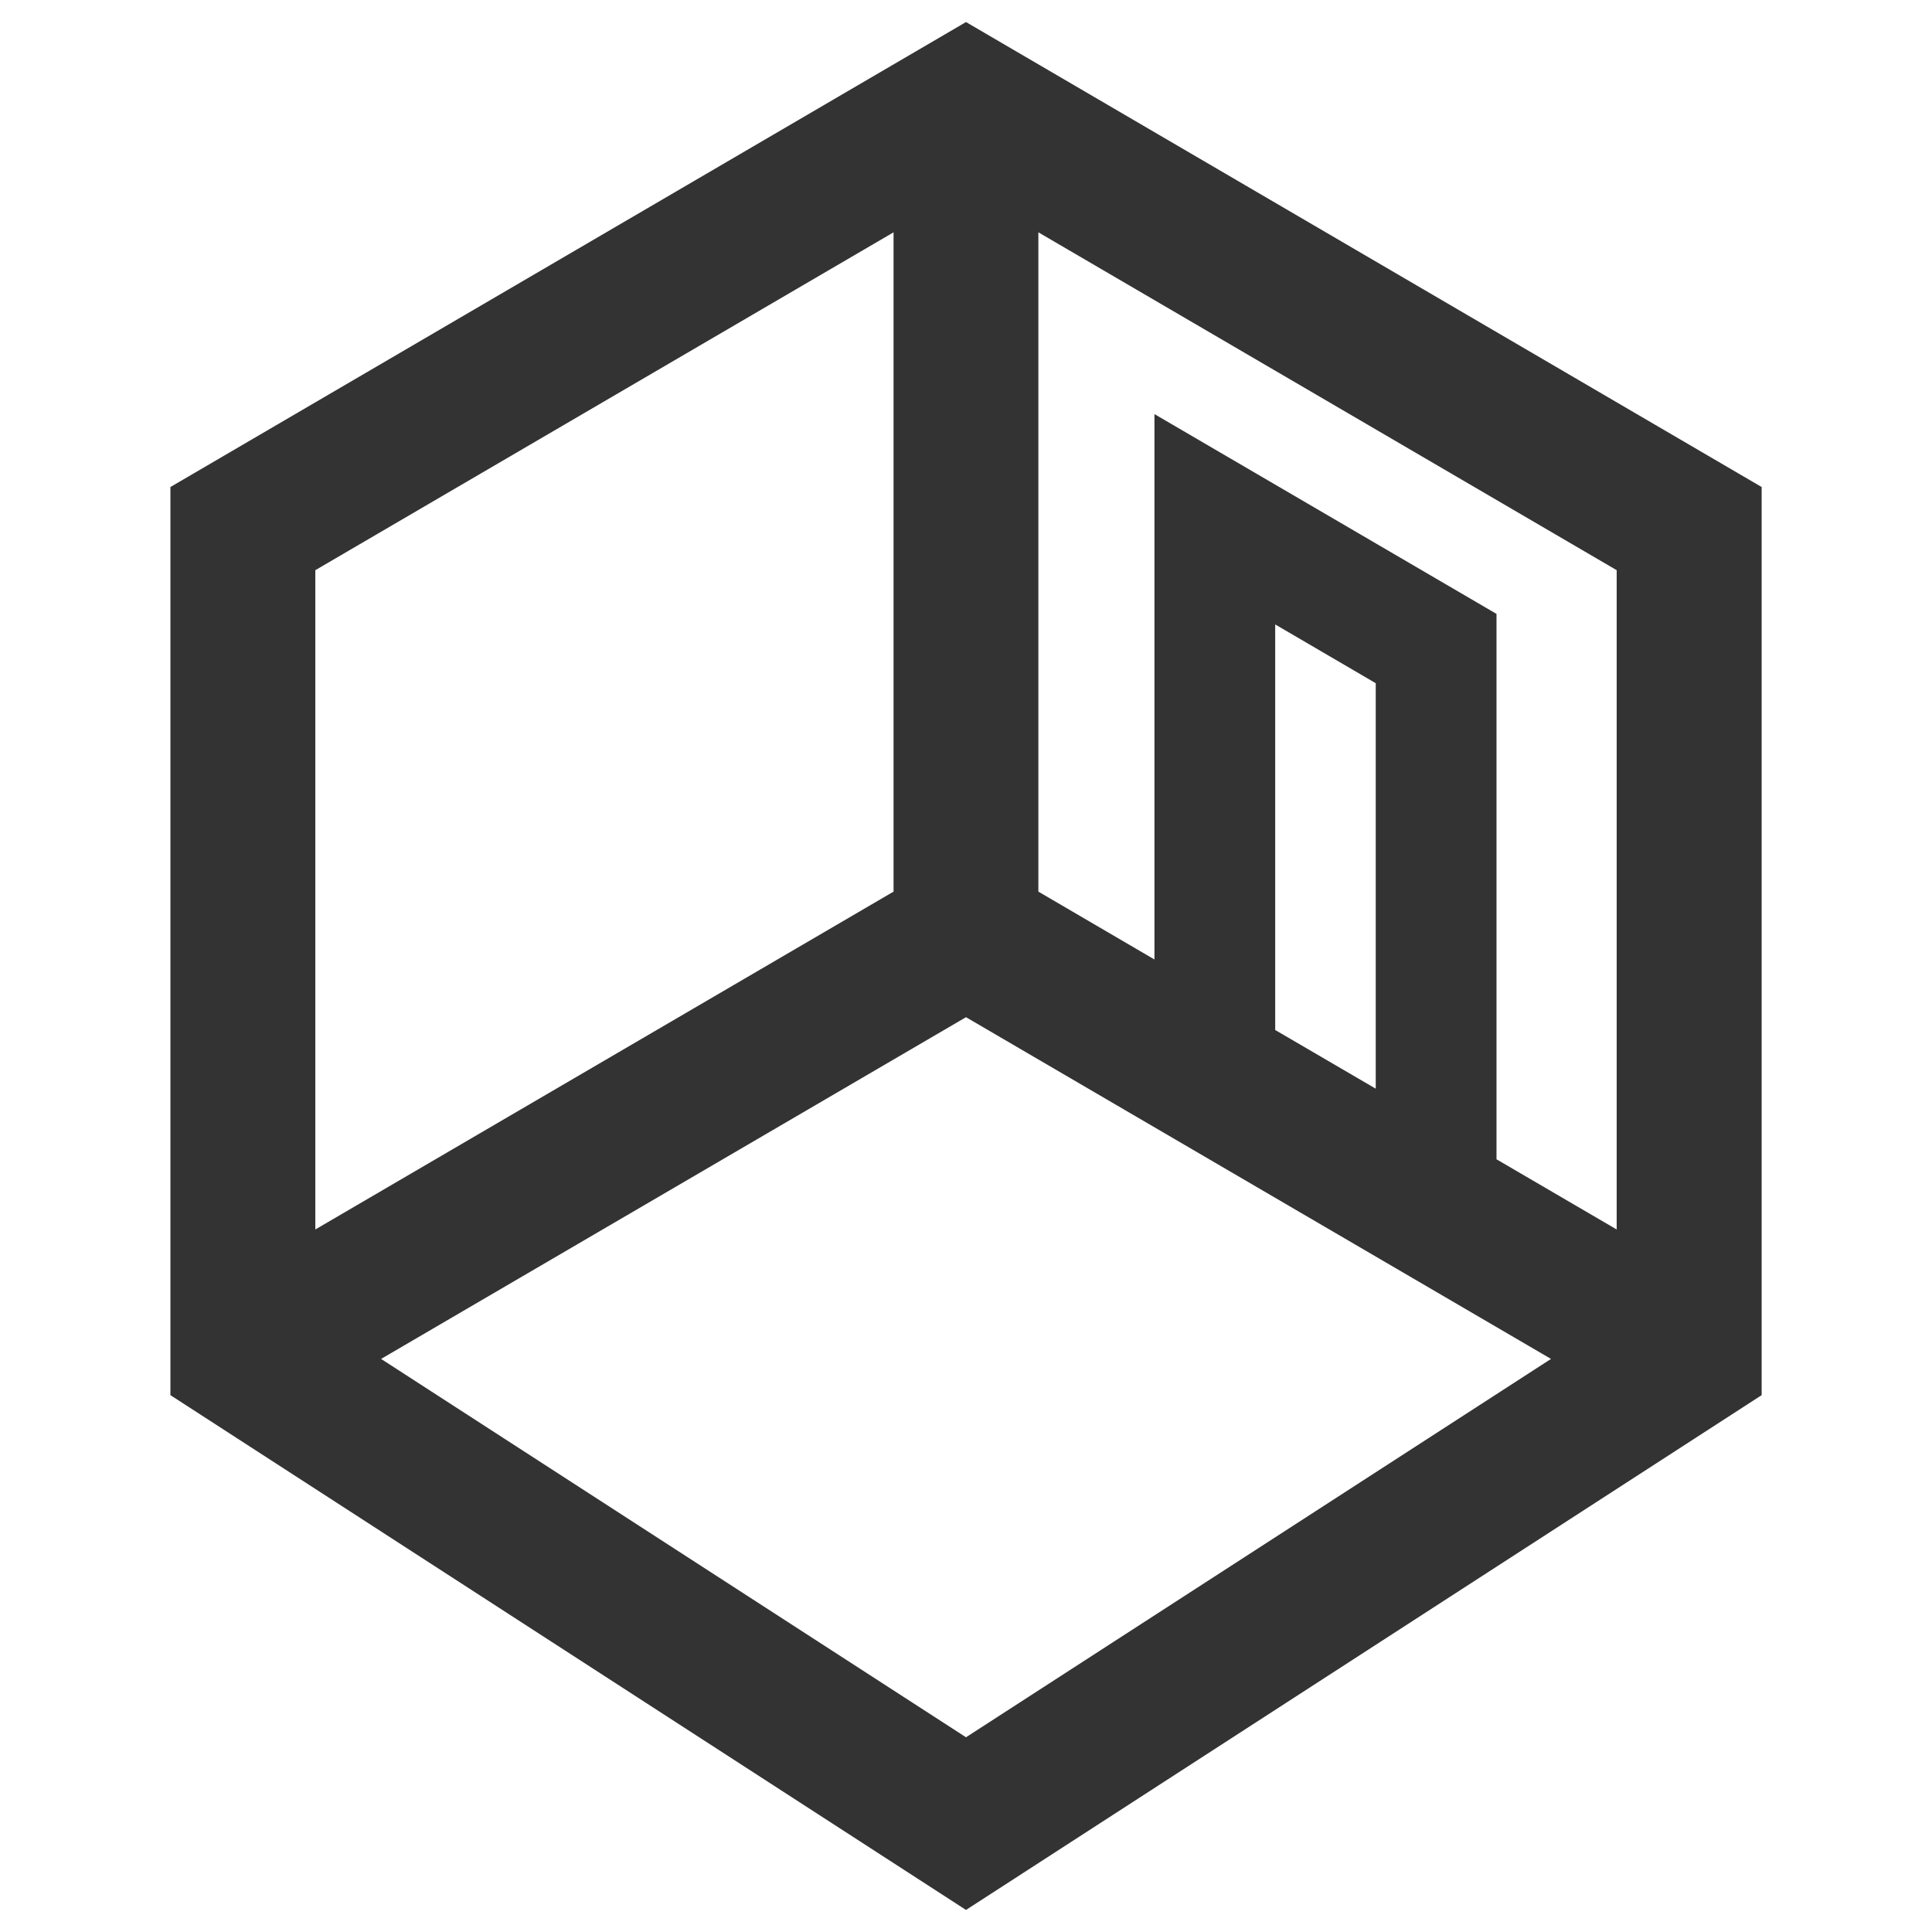 <svg version="1.1" xmlns="http://www.w3.org/2000/svg" xmlns:xlink="http://www.w3.org/1999/xlink" width="24px" height="24px" viewBox="0 0 24 24" fill="#333333">
<path d="M12,0.274L2.117,6.05v11.281L12,23.726l9.884-6.395V6.05L12,0.274z M3.917,7.083L11.1,2.886v8.19
	l-7.183,4.197V7.083z M12,21.581l-7.266-4.7L12,12.636l7.267,4.245L12,21.581z M17.09,13.524l-1.249-0.729V7.757l1.249,0.73V13.524z
	 M20.083,15.273l-1.493-0.872V7.626l-4.249-2.482v6.775l-1.442-0.843v-8.19l7.184,4.197V15.273z"/>
</svg>

